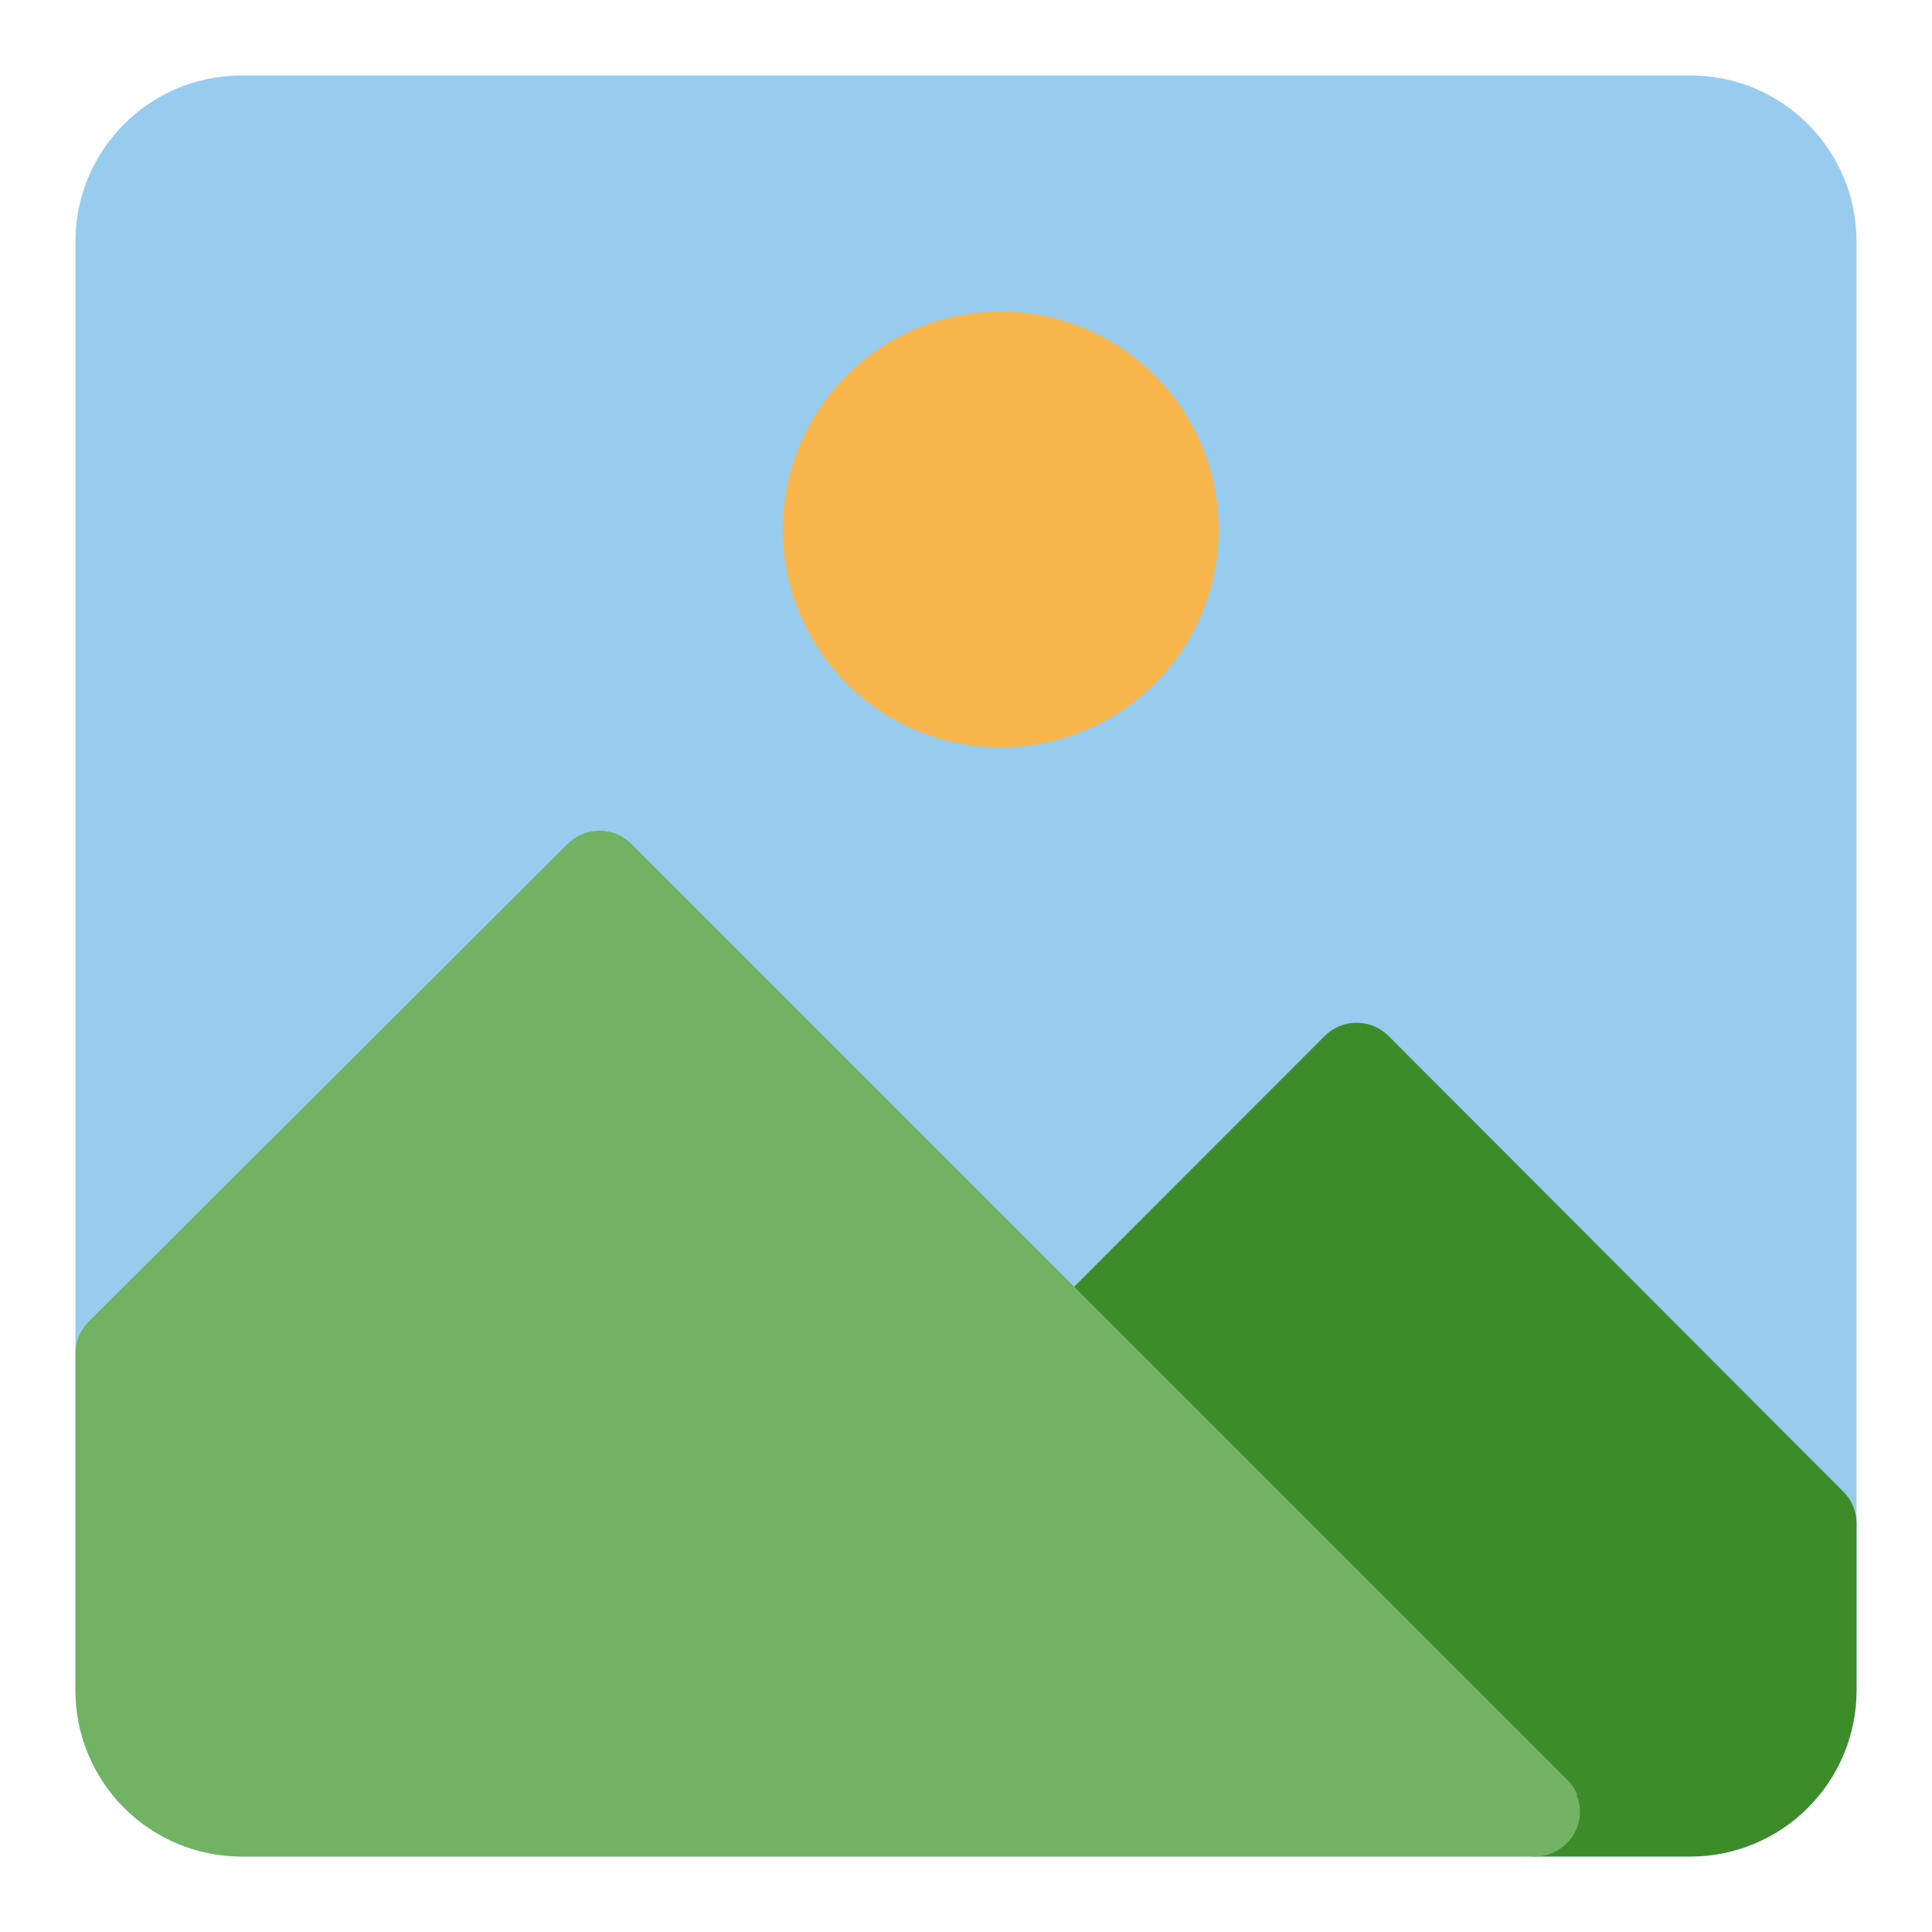 <svg width="64" height="64" viewBox="0 0 64 64" fill="none" xmlns="http://www.w3.org/2000/svg">
<path d="M56 2.5H8C4.962 2.5 2.5 4.962 2.5 8V56C2.5 59.038 4.962 61.5 8 61.5H56C59.038 61.5 61.5 59.038 61.5 56V8C61.5 4.962 59.038 2.5 56 2.5Z" fill="#97CCEF"></path>
<path d="M61.39 49.9C61.315 49.716 61.202 49.549 61.06 49.41L46 34.32C45.719 34.038 45.338 33.88 44.94 33.88C44.542 33.88 44.161 34.038 43.88 34.32L34.54 43.67C34.498 43.723 34.461 43.78 34.43 43.84C34.206 44.122 34.094 44.476 34.114 44.836C34.135 45.195 34.286 45.535 34.54 45.79L49.8 61.06C49.939 61.202 50.106 61.314 50.29 61.39V61.39C50.465 61.462 50.651 61.499 50.84 61.5H56C57.458 61.497 58.855 60.917 59.886 59.886C60.917 58.855 61.497 57.458 61.5 56V50.45C61.499 50.261 61.462 50.074 61.39 49.9V49.9Z" fill="#3D8C2A"></path>
<path d="M52.25 59.45C52.175 59.266 52.062 59.099 51.92 58.96V58.96L20.92 27.96C20.781 27.82 20.616 27.708 20.434 27.632C20.252 27.556 20.057 27.517 19.86 27.517C19.663 27.517 19.468 27.556 19.286 27.632C19.104 27.708 18.939 27.82 18.8 27.96L2.94 43.78C2.798 43.919 2.685 44.086 2.61 44.27C2.538 44.444 2.501 44.631 2.5 44.82V44.82V56C2.503 57.458 3.083 58.855 4.114 59.886C5.145 60.917 6.542 61.497 8 61.5H50.86C51.049 61.499 51.236 61.462 51.41 61.39V61.39C51.78 61.234 52.074 60.94 52.23 60.57V60.57C52.303 60.396 52.34 60.209 52.34 60.02C52.34 59.831 52.303 59.644 52.23 59.47L52.25 59.45Z" fill="#71B263"></path>
<path d="M33.15 24.76C34.578 24.76 35.974 24.336 37.161 23.543C38.349 22.75 39.274 21.622 39.821 20.303C40.367 18.983 40.51 17.532 40.231 16.131C39.953 14.731 39.265 13.444 38.255 12.434C37.246 11.425 35.959 10.737 34.559 10.459C33.158 10.18 31.706 10.323 30.387 10.869C29.068 11.416 27.94 12.341 27.147 13.529C26.354 14.716 25.93 16.112 25.93 17.54C25.933 19.454 26.694 21.289 28.048 22.642C29.401 23.996 31.236 24.757 33.15 24.76V24.76Z" fill="#F8B64C"></path>
</svg>